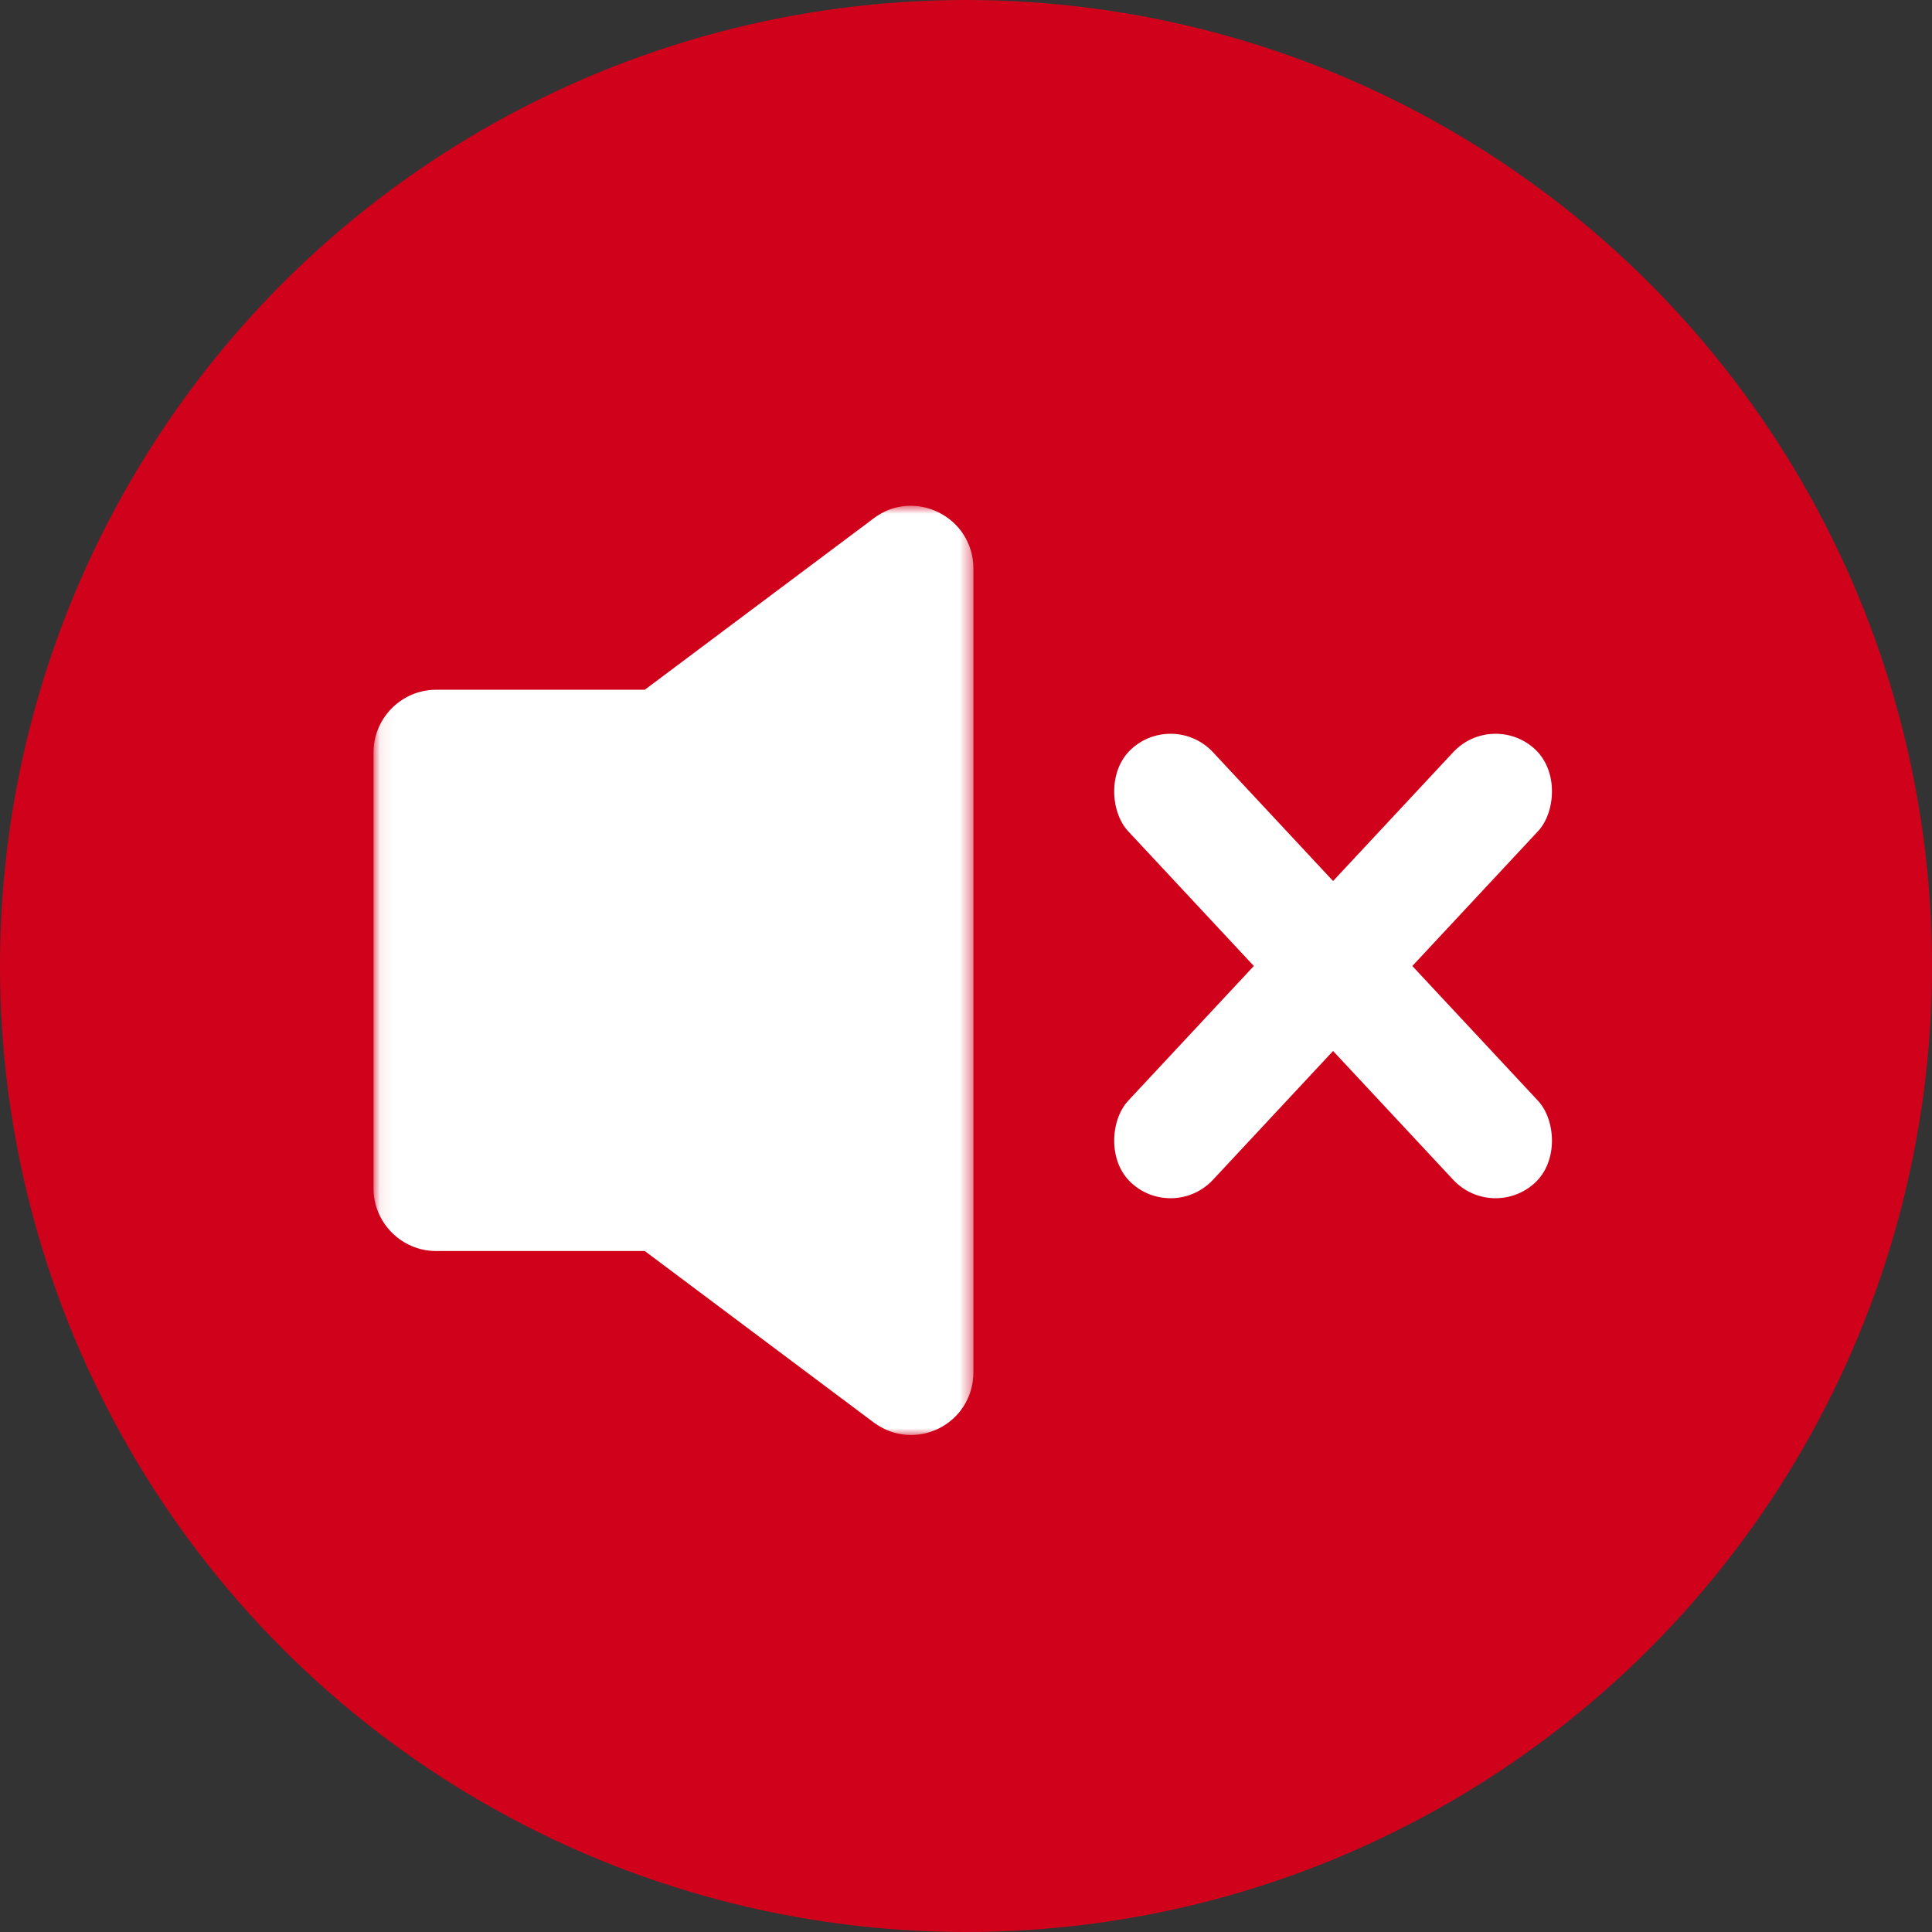 <?xml version="1.0" encoding="UTF-8"?>
<svg width="150px" height="150px" viewBox="0 0 150 150" version="1.1" xmlns="http://www.w3.org/2000/svg" xmlns:xlink="http://www.w3.org/1999/xlink">
    <rect x="0" y="0" width="150" height="150" fill="#333333" stroke="none"/>
    <!-- Generator: Sketch 58 (84663) - https://sketch.com -->
    <title>icon--audio-off</title>
    <desc>Created with Sketch.</desc>
    <defs>
        <polygon id="path-1" points="0.065 0.868 46.575 0.868 46.575 73.014 0.065 73.014"></polygon>
    </defs>
    <g id="Game-Version" stroke="none" stroke-width="1" fill="none" fill-rule="evenodd">
        <g id="Game-Redesign----2019" transform="translate(-466, -4653)">
            <g id="section--icons" transform="translate(271, 4492)">
                <g id="icon--audio-off" transform="translate(195, 161)">
                    <circle id="Oval" fill="#D0021B" cx="75" cy="75" r="75"></circle>
                    <g id="x" transform="translate(84, 55)" fill="#FFFFFF">
                        <rect id="Rectangle" transform="translate(19.5, 20) rotate(43) translate(-19.5, -20) " x="15" y="-3" width="9" height="46" rx="4.5"></rect>
                        <rect id="Rectangle-Copy-26" transform="translate(19.5, 20) scale(-1, 1) rotate(43) translate(-19.5, -20) " x="15" y="-3" width="9" height="46" rx="4.5"></rect>
                    </g>
                    <g id="002-audio-speaker-on" transform="translate(29, 38)">
                        <g id="Group-3" transform="translate(0, 0.4)">
                            <mask id="mask-2" fill="white">
                                <use xlink:href="#path-1"></use>
                            </mask>
                            <g id="Clip-2"></g>
                            <path d="M38.8,1.868 L21.06,15.153 L4.86,15.153 C2.185,15.153 0,17.339 0,20.013 L0,53.869 C0,56.543 2.185,58.729 4.86,58.729 L21.06,58.729 L38.8,72.014 C42.04,74.444 46.575,72.174 46.575,68.124 L46.575,5.754 C46.575,1.704 41.96,-0.562 38.8,1.868 Z" id="Fill-1" fill="#FFFFFF" mask="url(#mask-2)"></path>
                        </g>
                    </g>
                </g>
            </g>
        </g>
        <g id="001-play-button"></g>
    </g>
</svg>